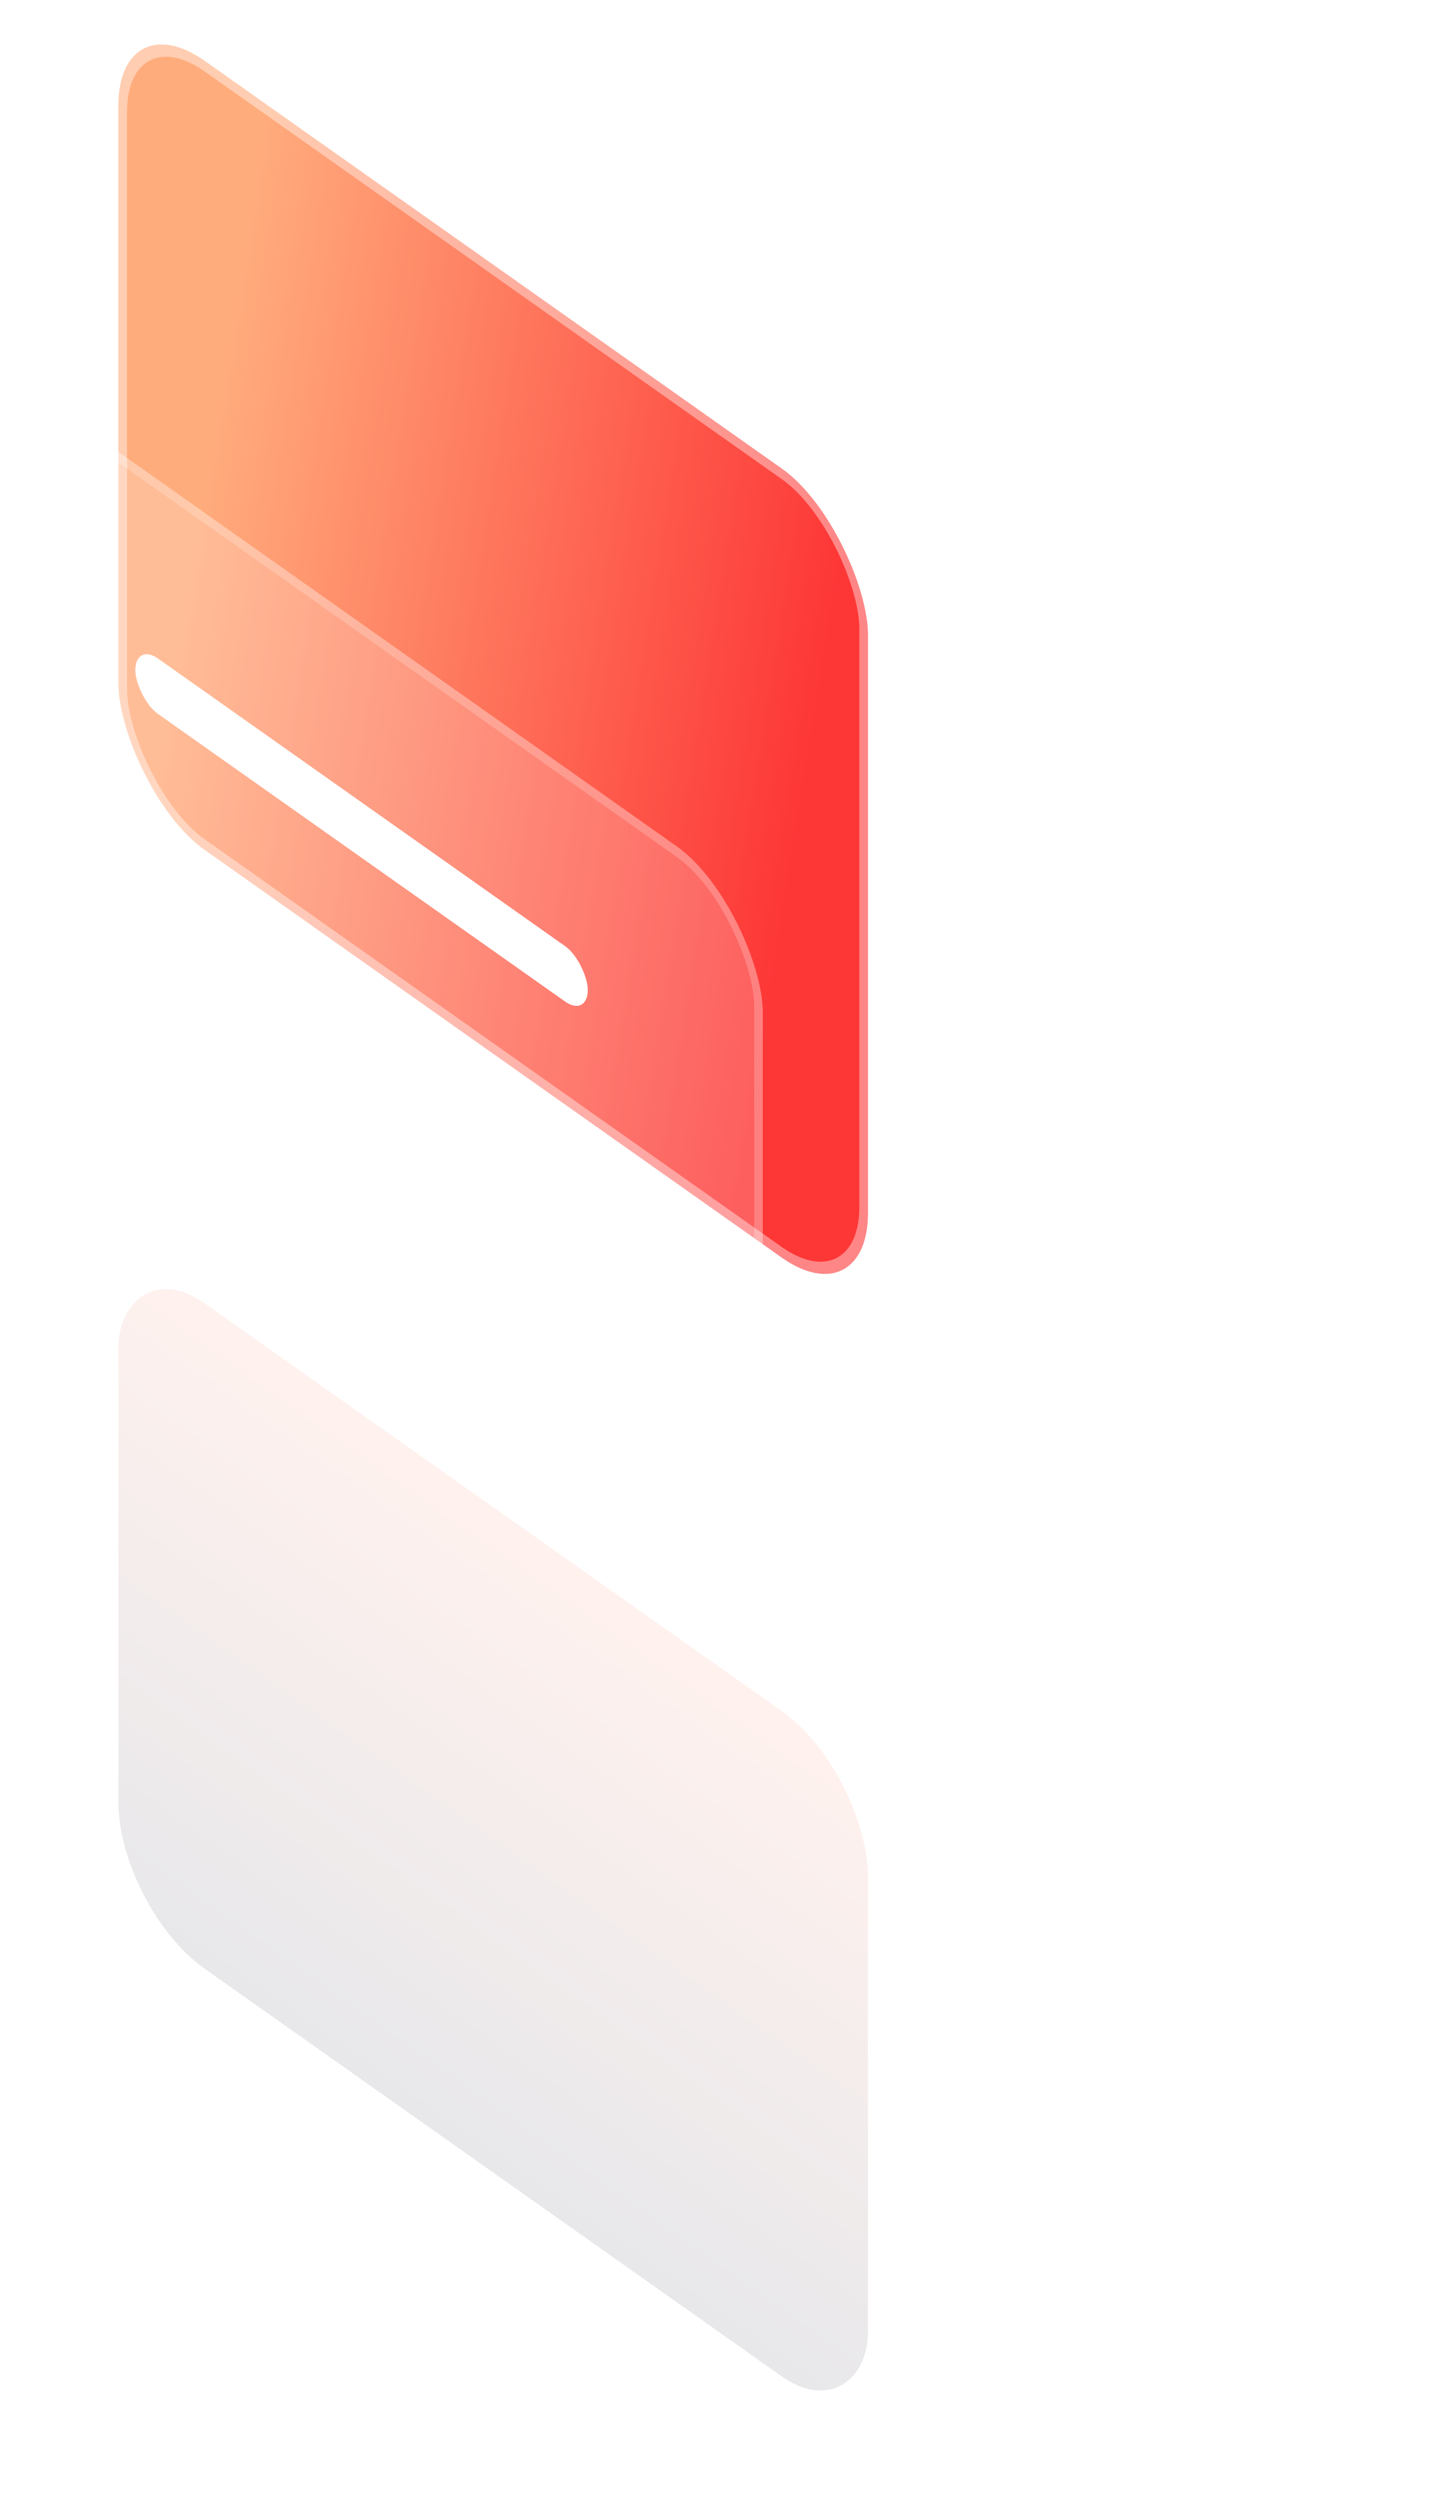 <svg width="109" height="188" viewBox="0 0 109 188" fill="none" xmlns="http://www.w3.org/2000/svg">
<g filter="url(#filter0_b_50_11252)">
<rect width="69.009" height="49.715" rx="7.932" transform="matrix(0.817 0.577 0 1 37.523 13.316)" fill="white" fill-opacity="0.2"/>
<rect x="0.324" y="0.626" width="68.216" height="48.922" rx="7.536" transform="matrix(0.817 0.577 0 1 37.583 13.129)" stroke="white" stroke-opacity="0.2" stroke-width="0.793"/>
</g>
<g filter="url(#filter1_b_50_11252)">
<rect width="69.009" height="50.136" rx="7.932" transform="matrix(0.817 0.577 0 1 23.168 22.835)" fill="white" fill-opacity="0.2"/>
<rect x="0.324" y="0.626" width="68.216" height="49.343" rx="7.536" transform="matrix(0.817 0.577 0 1 23.227 22.648)" stroke="white" stroke-opacity="0.2" stroke-width="0.793"/>
</g>
<g opacity="0.1" filter="url(#filter2_f_50_11252)">
<rect width="69.009" height="50.038" rx="7.932" transform="matrix(0.817 0.577 0 -1 8.91 143.469)" fill="url(#paint0_linear_50_11252)"/>
</g>
<g opacity="0.1" filter="url(#filter3_f_50_11252)">
<rect width="69.009" height="50.038" rx="7.932" transform="matrix(0.817 0.577 0 -1 44.645 138.708)" fill="white" fill-opacity="0.3"/>
</g>
<rect width="69.009" height="59.329" rx="7.932" transform="matrix(0.817 0.577 0 1 8.91 0)" fill="url(#paint1_linear_50_11252)"/>
<rect x="0.324" y="0.626" width="68.216" height="58.535" rx="7.536" transform="matrix(0.817 0.577 0 1 8.97 -0.187)" stroke="white" stroke-opacity="0.4" stroke-width="0.793"/>
<g filter="url(#filter4_b_50_11252)">
<rect width="69.009" height="53.145" rx="7.932" transform="matrix(0.817 0.577 0 1 1 28.401)" fill="white" fill-opacity="0.2"/>
<rect x="0.324" y="0.626" width="68.216" height="52.352" rx="7.536" transform="matrix(0.817 0.577 0 1 1.059 28.214)" stroke="white" stroke-opacity="0.2" stroke-width="0.793"/>
</g>
<path d="M37.39 98.335C37.281 98.258 37.183 98.142 37.096 97.987C37.009 97.819 36.966 97.661 36.966 97.515V84.557C36.966 84.41 37.009 84.321 37.096 84.289C37.183 84.244 37.281 84.26 37.39 84.337L42.044 87.626C43.525 88.673 44.684 89.905 45.523 91.324C46.372 92.751 46.796 94.204 46.796 95.684C46.796 96.617 46.622 97.287 46.274 97.694C45.925 98.101 45.468 98.291 44.902 98.264L47.025 104.484C47.057 104.587 47.074 104.672 47.074 104.738C47.074 104.858 47.041 104.942 46.976 104.989C46.91 105.023 46.829 105.005 46.731 104.936L43.971 102.986C43.764 102.839 43.606 102.668 43.498 102.471C43.389 102.261 43.318 102.091 43.285 101.961L41.652 96.688L40.477 95.857V99.996C40.477 100.143 40.433 100.239 40.346 100.284C40.27 100.323 40.172 100.3 40.052 100.216L37.39 98.335ZM40.477 92.557L42.028 93.654C42.409 93.923 42.692 93.996 42.877 93.874C43.062 93.738 43.155 93.477 43.155 93.09C43.155 92.69 43.062 92.285 42.877 91.874C42.703 91.471 42.42 91.131 42.028 90.854L40.477 89.758V92.557Z" fill="white"/>
<rect width="41.659" height="4.166" rx="2.083" transform="matrix(0.817 0.577 0 1 10.18 48.319)" fill="white"/>
<rect width="20.83" height="4.166" rx="2.083" transform="matrix(0.817 0.577 0 1 10.18 60.817)" fill="white"/>
<rect width="20.83" height="4.166" rx="2.083" transform="matrix(0.817 0.577 0 1 10.18 73.315)" fill="white"/>
<defs>
<filter id="filter0_b_50_11252" x="21.659" y="0.802" width="88.084" height="114.571" filterUnits="userSpaceOnUse" color-interpolation-filters="sRGB">
<feFlood flood-opacity="0" result="BackgroundImageFix"/>
<feGaussianBlur in="BackgroundImageFix" stdDeviation="7.932"/>
<feComposite in2="SourceAlpha" operator="in" result="effect1_backgroundBlur_50_11252"/>
<feBlend mode="normal" in="SourceGraphic" in2="effect1_backgroundBlur_50_11252" result="shape"/>
</filter>
<filter id="filter1_b_50_11252" x="7.304" y="10.321" width="88.084" height="114.993" filterUnits="userSpaceOnUse" color-interpolation-filters="sRGB">
<feFlood flood-opacity="0" result="BackgroundImageFix"/>
<feGaussianBlur in="BackgroundImageFix" stdDeviation="7.932"/>
<feComposite in2="SourceAlpha" operator="in" result="effect1_backgroundBlur_50_11252"/>
<feBlend mode="normal" in="SourceGraphic" in2="effect1_backgroundBlur_50_11252" result="shape"/>
</filter>
<filter id="filter2_f_50_11252" x="0.978" y="88.848" width="72.22" height="99.031" filterUnits="userSpaceOnUse" color-interpolation-filters="sRGB">
<feFlood flood-opacity="0" result="BackgroundImageFix"/>
<feBlend mode="normal" in="SourceGraphic" in2="BackgroundImageFix" result="shape"/>
<feGaussianBlur stdDeviation="3.966" result="effect1_foregroundBlur_50_11252"/>
</filter>
<filter id="filter3_f_50_11252" x="36.712" y="84.088" width="72.22" height="99.031" filterUnits="userSpaceOnUse" color-interpolation-filters="sRGB">
<feFlood flood-opacity="0" result="BackgroundImageFix"/>
<feBlend mode="normal" in="SourceGraphic" in2="BackgroundImageFix" result="shape"/>
<feGaussianBlur stdDeviation="3.966" result="effect1_foregroundBlur_50_11252"/>
</filter>
<filter id="filter4_b_50_11252" x="-14.864" y="15.886" width="88.084" height="118.002" filterUnits="userSpaceOnUse" color-interpolation-filters="sRGB">
<feFlood flood-opacity="0" result="BackgroundImageFix"/>
<feGaussianBlur in="BackgroundImageFix" stdDeviation="7.932"/>
<feComposite in2="SourceAlpha" operator="in" result="effect1_backgroundBlur_50_11252"/>
<feBlend mode="normal" in="SourceGraphic" in2="effect1_backgroundBlur_50_11252" result="shape"/>
</filter>
<linearGradient id="paint0_linear_50_11252" x1="34.505" y1="0" x2="34.505" y2="50.038" gradientUnits="userSpaceOnUse">
<stop stop-color="#120F2A"/>
<stop offset="1" stop-color="#FF7653"/>
</linearGradient>
<linearGradient id="paint1_linear_50_11252" x1="68.963" y1="-7.471" x2="16.404" y2="-16.767" gradientUnits="userSpaceOnUse">
<stop stop-color="#FD3636"/>
<stop offset="1" stop-color="#FFAC7D"/>
</linearGradient>
</defs>
</svg>
